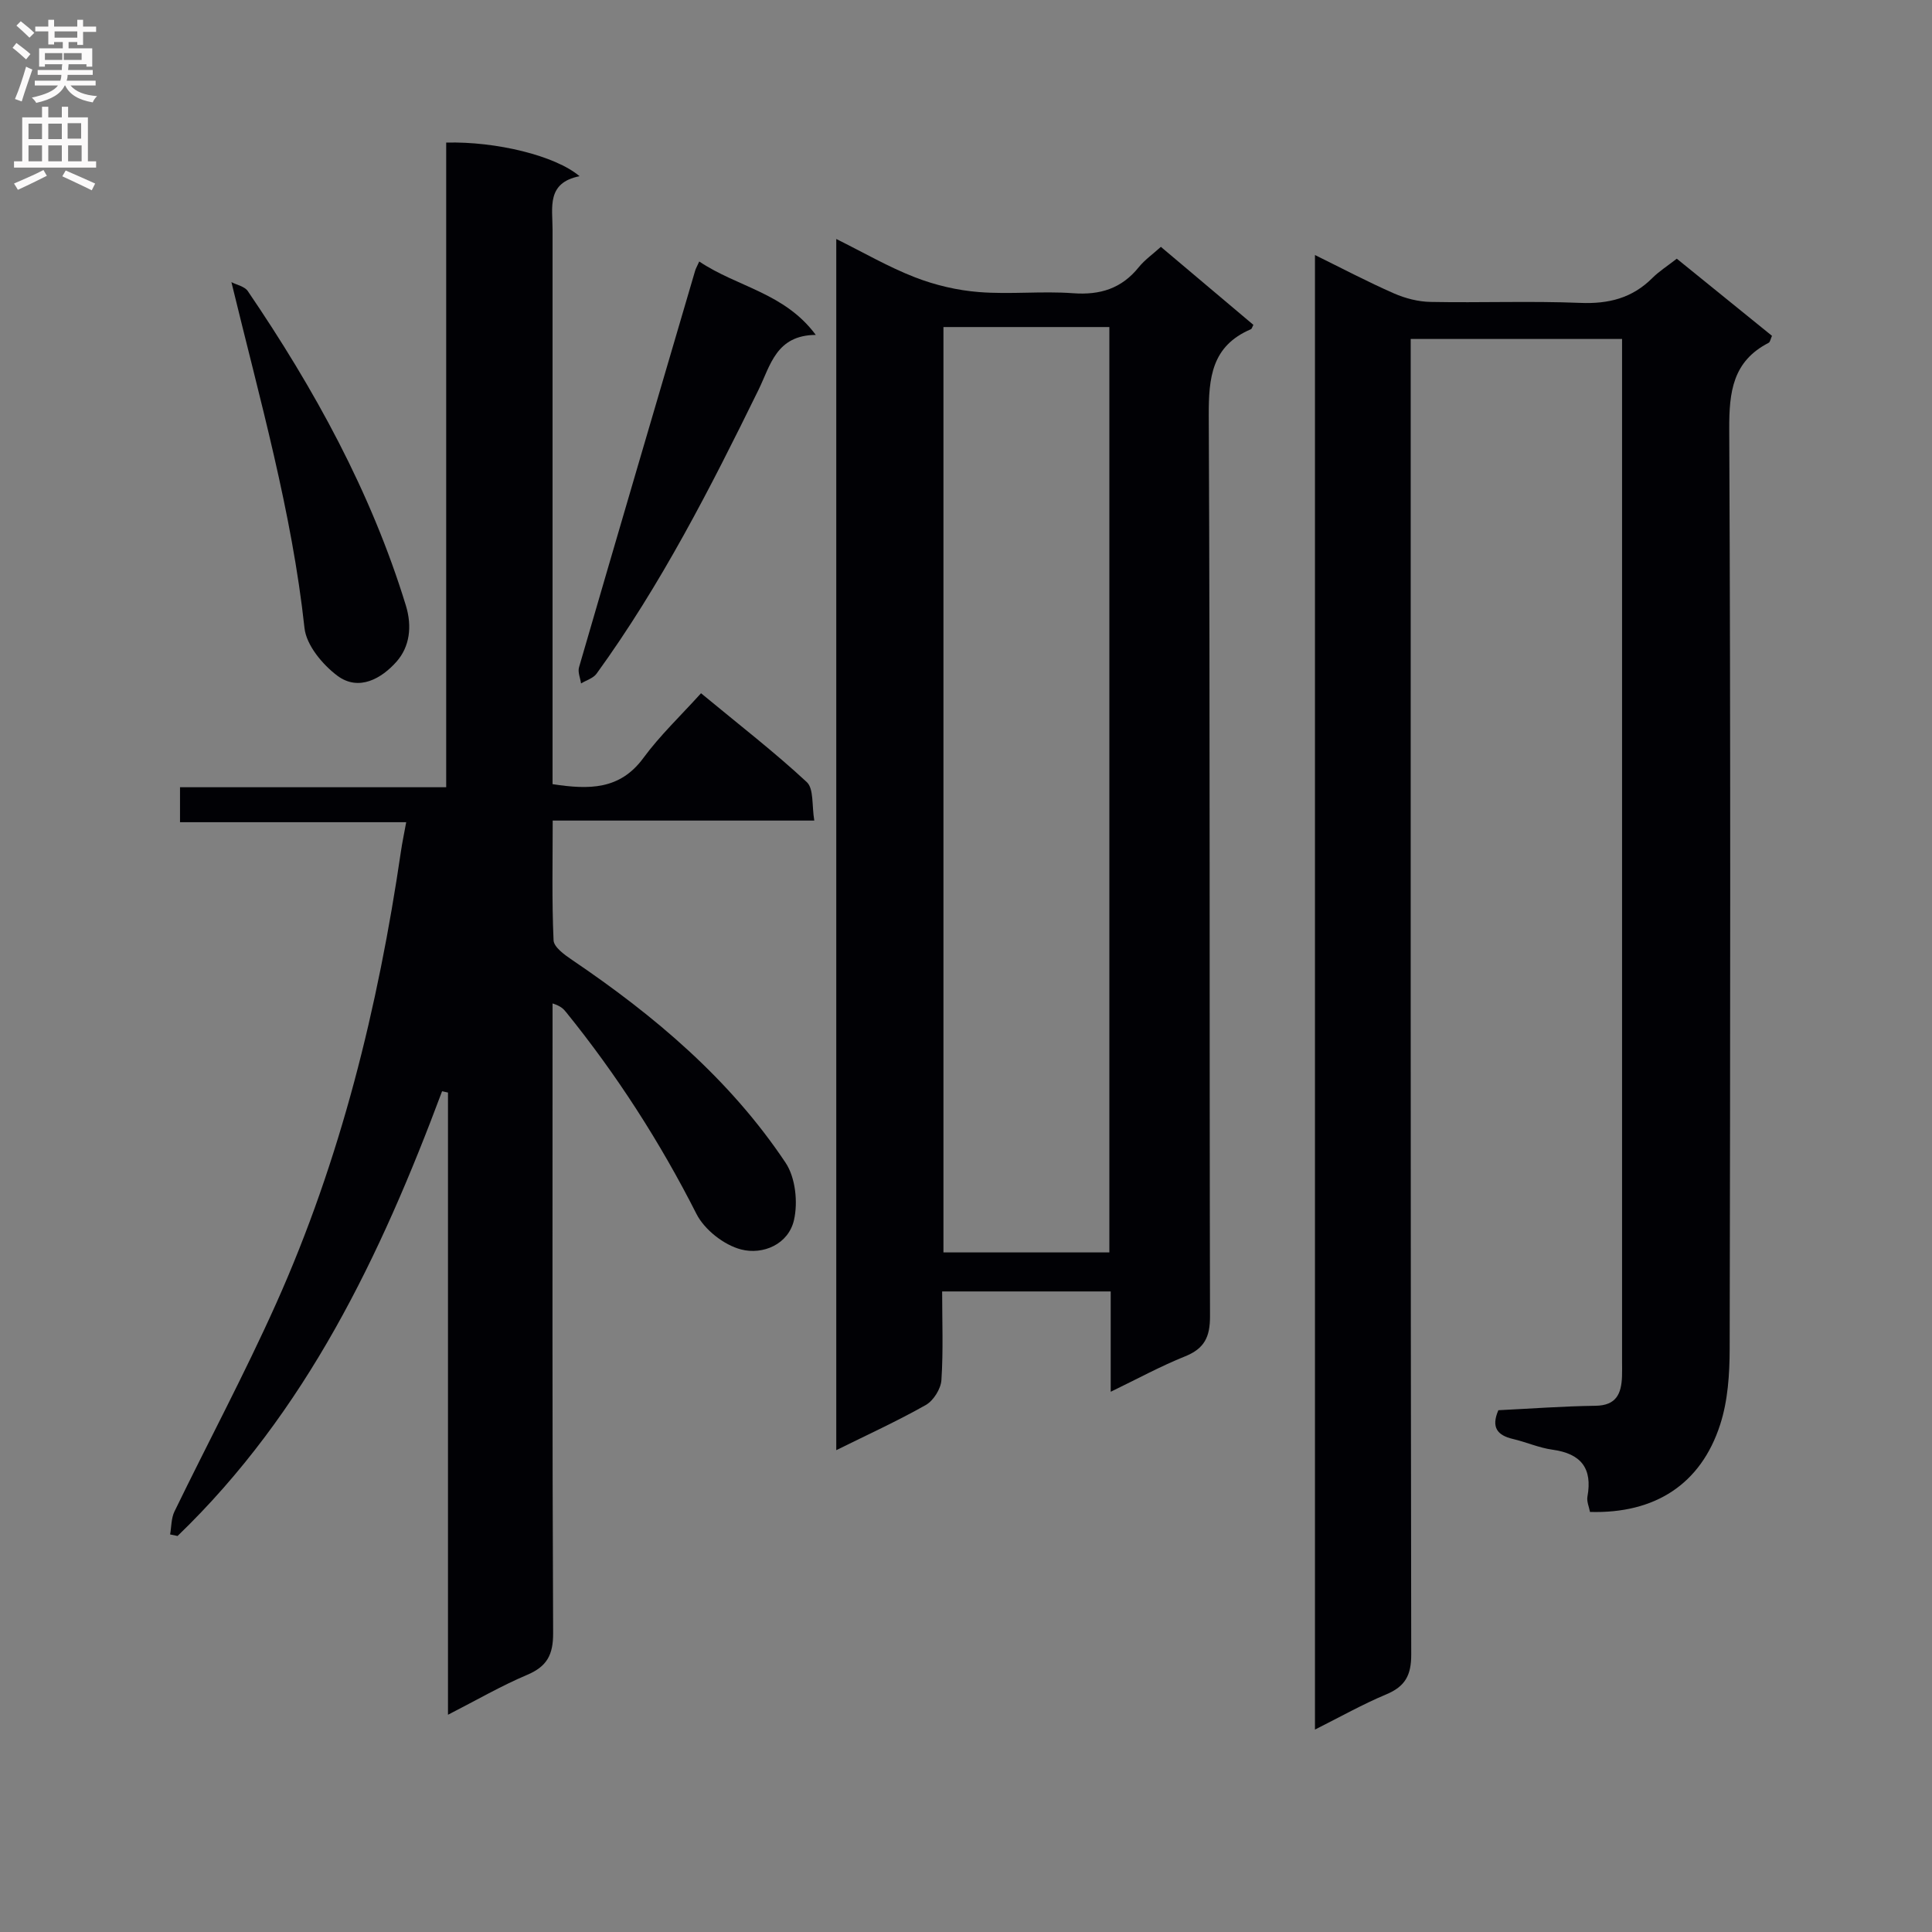 <svg enable-background="new 0 0 400 400" viewBox="0 0 400 400" xmlns="http://www.w3.org/2000/svg"><rect x="0" y="0" width="400" height="400" fill="#808080" stroke="none"/><g fill="#010105"><path d="m335.83 70.18c-14.87 0-28.99 0-43.76 0v6.48c0 88.64-.04 177.27.11 265.91.01 4.32-1.29 6.61-5.19 8.24-4.87 2.04-9.5 4.65-14.74 7.28 0-101.86 0-203.28 0-305.29 5.63 2.77 10.9 5.55 16.34 7.94 2.35 1.03 5.05 1.73 7.61 1.77 10.33.2 20.67-.22 30.98.2 5.86.24 10.74-.98 14.91-5.14 1.39-1.39 3.1-2.47 5.07-4.01 6.57 5.32 13.11 10.63 19.71 15.97-.29.63-.37 1.28-.7 1.45-7.43 3.83-8.18 10.14-8.15 17.85.3 63.48.21 126.96.09 190.43-.01 5.25-.37 10.75-1.97 15.69-4 12.37-13.52 18.47-26.95 18.08-.18-1.01-.71-2.15-.53-3.16 1.08-5.91-1.35-8.92-7.25-9.73-2.77-.38-5.41-1.57-8.15-2.21-3.22-.75-4.59-2.38-3.04-5.96 6.61-.32 13.37-.83 20.13-.92 4.32-.06 5.33-2.53 5.47-6.06.04-1 .01-2 .01-3 0-68.81 0-137.62 0-206.43 0-1.64 0-3.27 0-5.38z"/><path d="m91.53 225.93c-12.71 34.01-28.12 66.42-54.77 92.08-.51-.11-1.03-.22-1.54-.32.28-1.59.22-3.35.9-4.75 6.97-14.35 14.5-28.44 21.02-42.98 13.4-29.89 21.14-61.43 25.88-93.76.26-1.78.64-3.55 1.08-5.97-15.8 0-31.18 0-46.83 0 0-2.65 0-4.72 0-7.24h55.11c0-44.79 0-89.14 0-133.47 10.35-.27 22.61 2.71 27.61 6.96-6.87 1.37-5.59 6.45-5.59 11.02.01 36.32 0 72.64 0 108.96v5.89c7.58 1.16 13.94 1.19 18.79-5.4 3.43-4.67 7.7-8.72 11.95-13.42 8.02 6.63 15.24 12.21 21.89 18.39 1.49 1.38 1.03 4.87 1.56 7.97-18.25 0-35.84 0-54.16 0 0 8.58-.19 16.69.18 24.79.06 1.41 2.27 3 3.8 4.04 17.09 11.56 32.71 24.73 44.24 42.02 2.04 3.06 2.58 8.15 1.74 11.84-1.14 5.04-6.42 7.27-10.94 6.11-3.54-.91-7.59-4.08-9.25-7.35-7.56-14.91-16.51-28.83-27.01-41.8-.51-.63-1.05-1.24-2.79-1.79v5.41c0 41.65-.08 83.3.12 124.95.02 4.53-1.29 6.93-5.42 8.67-5.31 2.24-10.34 5.17-16.35 8.24 0-43.52 0-86.17 0-128.82-.4-.1-.81-.18-1.22-.27z"/><path d="m229.96 288.15c0-7.42 0-13.91 0-20.77-11.55 0-22.92 0-34.9 0 0 6.14.25 12.26-.15 18.35-.12 1.82-1.64 4.25-3.22 5.15-5.88 3.33-12.06 6.15-18.55 9.36 0-83.75 0-166.82 0-250.76 5.7 2.83 10.83 5.81 16.29 7.93 4.2 1.63 8.78 2.71 13.27 3.06 6.46.51 13.01-.24 19.48.24 5.62.41 10.04-.98 13.59-5.39 1.23-1.52 2.9-2.69 4.58-4.21 6.5 5.48 12.83 10.82 19.15 16.15-.23.41-.31.82-.53.91-8.09 3.46-8.74 9.97-8.71 17.87.29 62.16.11 124.31.26 186.47.01 4.29-1.15 6.69-5.16 8.31-5.03 2.01-9.83 4.64-15.4 7.33zm-34.63-28.85h34.35c0-64 0-127.72 0-191.59-11.58 0-22.84 0-34.35 0z"/><path d="m144.77 54.14c7.9 5.31 17.64 6.45 24.13 15.2-8.21.05-9.38 6.31-11.85 11.35-9.95 20.3-20.22 40.42-33.54 58.79-.69.95-2.13 1.36-3.21 2.02-.16-1.12-.71-2.35-.42-3.34 7.95-27.36 15.99-54.7 24.02-82.04.12-.47.38-.9.87-1.98z"/><path d="m47.91 58.41c1.15.6 2.75.9 3.39 1.85 13.77 20.25 25.5 41.54 32.73 65.1 1.34 4.37.77 8.56-1.91 11.6-3.06 3.48-7.82 6.28-12.29 2.93-3.08-2.32-6.41-6.32-6.79-9.88-2.61-24.04-9.19-47.12-15.13-71.6z"/></g><path d="m2.6 9.9.8-1c.9.7 1.9 1.4 2.9 2.3l-.9 1.1c-1.1-1-2-1.8-2.8-2.4zm.5 10.6c.9-2.1 1.6-4.3 2.3-6.7.4.2.8.4 1.3.6-.7 2.1-1.5 4.3-2.2 6.6zm.3-15.2.9-.9c1 .8 2 1.6 2.8 2.4l-1 1c-.9-.9-1.8-1.7-2.7-2.5zm12.6-1.2h1.2v1.4h2.7v1.1h-2.7v2.7h-1.2v-.6h-1.8v1.3h4.9v3.8h-1.2v-.5h-3.7c0 .4-.1.9-.1 1.2h5.1v1h-5.2c0 .5-.1.9-.2 1.2h6v1h-5.2c1.1 1.3 2.9 2 5.5 2.2-.4.4-.7.8-.9 1.3-2.9-.5-4.8-1.6-5.7-3.5h-.1c-.8 1.7-2.7 2.9-5.9 3.6-.2-.4-.6-.8-.9-1.1 2.8-.6 4.6-1.4 5.4-2.5h-4.8v-1h5.3c.1-.3.2-.7.2-1.2h-4.9v-1h5c0-.4 0-.8.1-1.2h-3.6v.5h-1.2v-3.8h4.9v-1.3h-1.8v.5h-1.2v-2.7h-2.7v-1h2.7v-1.4h1.2v1.4h4.8zm-6.7 8.3h3.6c0-.4 0-.9 0-1.4h-3.6zm1.9-4.6h4.8v-1.3h-4.7v1.3zm6.7 3.2h-4.7v1.4h3.7v-1.4z" fill="#fbfafa"/><path d="m8.7 22.1h1.3v2.2h2.8v-2.2h1.3v2.2h4.1v9.1h1.7v1.3h-17v-1.3h1.7v-9.1h4.1zm.3 13.1.7 1.2c-1.8.9-3.8 1.9-6 2.9-.2-.4-.5-.8-.8-1.3 2.3-1 4.4-1.9 6.1-2.8zm-3.1-6.4h2.8v-3.2h-2.8zm0 4.6h2.8v-3.3h-2.8zm4.1-4.6h2.8v-3.2h-2.8zm0 4.6h2.8v-3.3h-2.8zm3.6 1.9c2.1.9 4.1 1.8 6.1 2.7l-.7 1.4c-2.2-1.1-4.2-2-6.1-2.9zm3.2-9.8h-2.8v3.2h2.8v-3.1zm-2.7 7.9h2.8v-3.3h-2.8z" fill="#fbfafa"/></svg>